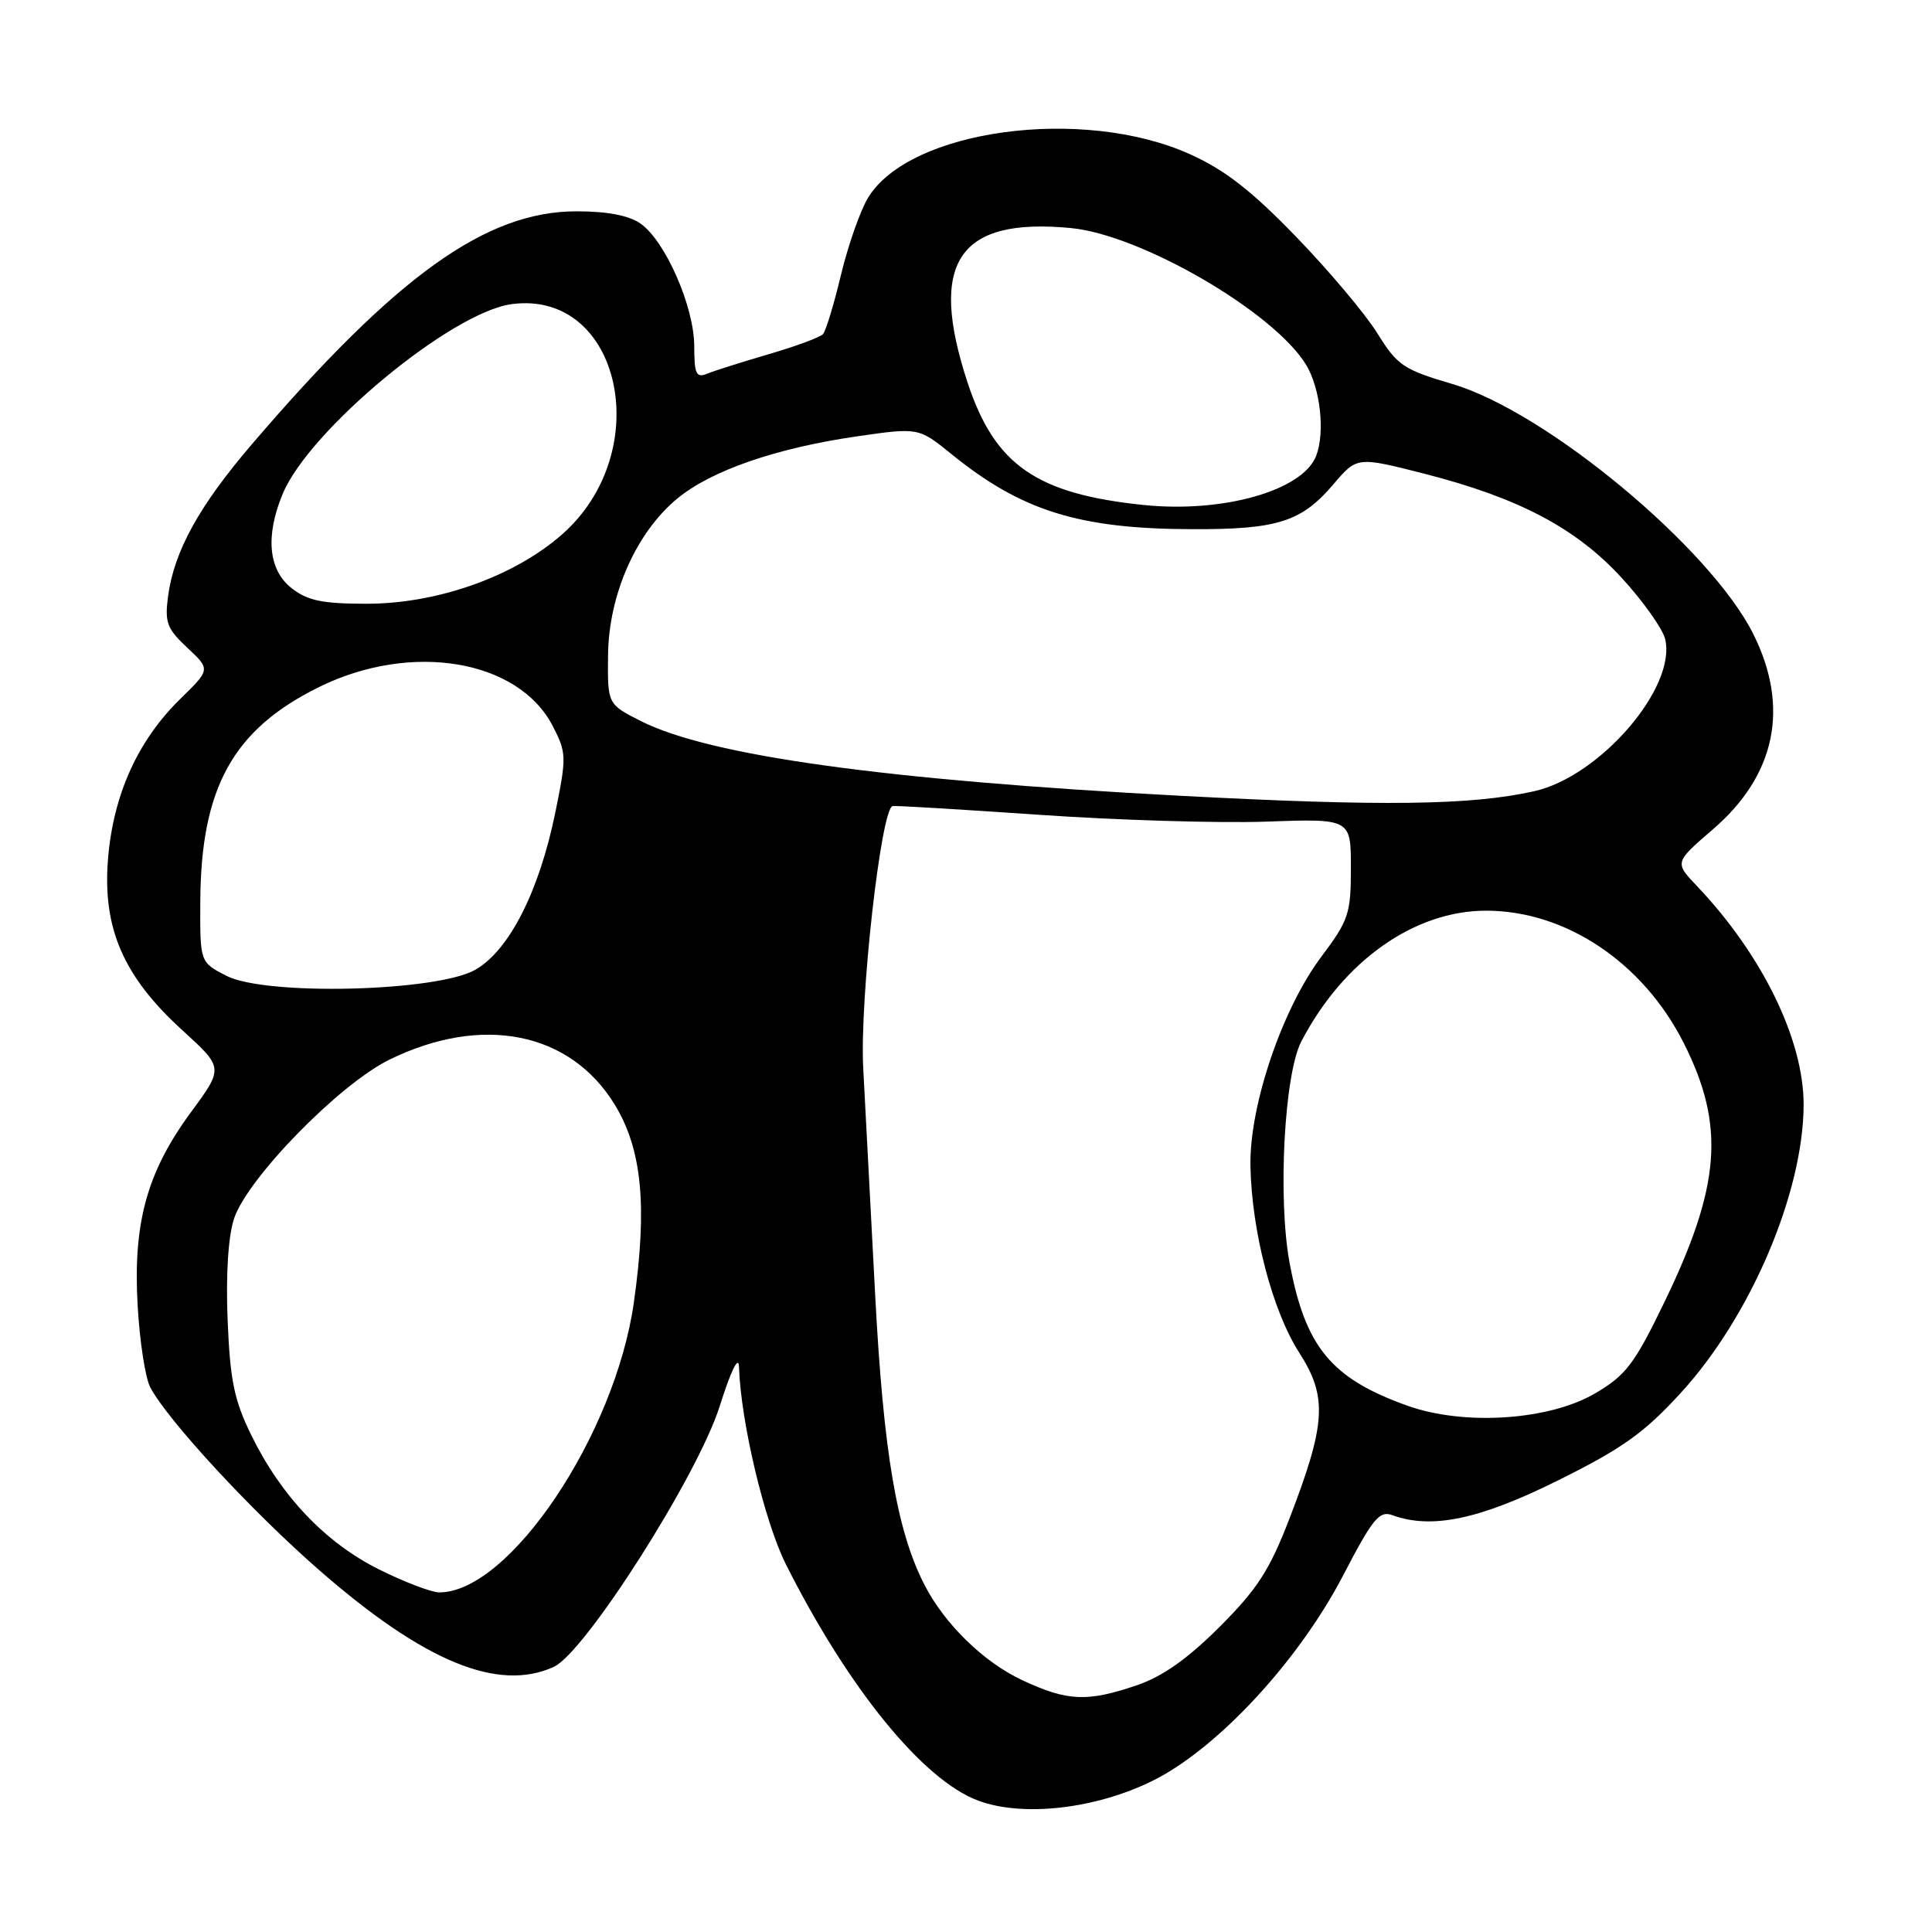 <?xml version="1.0" encoding="UTF-8" standalone="no"?>
<!DOCTYPE svg PUBLIC "-//W3C//DTD SVG 1.1//EN" "http://www.w3.org/Graphics/SVG/1.1/DTD/svg11.dtd" >
<svg xmlns="http://www.w3.org/2000/svg" xmlns:xlink="http://www.w3.org/1999/xlink" version="1.1" viewBox="0 0 256 256">
 <g >
 <path fill="currentColor"
d=" M 152.67 235.99 C 161.25 231.77 172.06 220.13 178.00 208.70 C 181.90 201.20 182.77 200.14 184.50 200.77 C 189.71 202.67 196.06 201.33 206.47 196.15 C 214.97 191.93 217.86 189.87 222.71 184.57 C 231.94 174.50 238.94 158.09 238.99 146.43 C 239.02 137.80 233.52 126.52 224.84 117.39 C 221.88 114.28 221.88 114.28 226.97 109.89 C 235.30 102.72 237.16 93.72 232.33 84.03 C 226.65 72.64 204.88 54.54 192.44 50.88 C 185.96 48.97 185.15 48.43 182.50 44.15 C 180.91 41.59 176.06 35.83 171.72 31.35 C 165.83 25.26 162.28 22.50 157.67 20.43 C 143.47 14.04 120.54 17.14 115.03 26.19 C 113.99 27.90 112.38 32.49 111.44 36.40 C 110.51 40.30 109.43 43.85 109.05 44.27 C 108.67 44.69 105.47 45.88 101.93 46.91 C 98.39 47.95 94.71 49.11 93.75 49.50 C 92.24 50.12 92.00 49.61 91.99 45.86 C 91.98 40.64 88.16 31.93 84.88 29.63 C 83.34 28.55 80.47 28.00 76.41 28.00 C 64.39 28.00 52.53 36.51 33.38 58.86 C 26.39 67.02 23.07 73.03 22.27 79.00 C 21.81 82.47 22.12 83.31 24.82 85.83 C 27.89 88.70 27.89 88.70 23.90 92.60 C 18.28 98.09 15.03 105.25 14.32 113.72 C 13.55 122.95 16.32 129.37 24.15 136.50 C 29.63 141.49 29.63 141.49 25.31 147.36 C 19.47 155.29 17.61 162.05 18.24 173.01 C 18.51 177.74 19.26 182.63 19.92 183.85 C 22.30 188.29 33.37 200.26 42.34 208.09 C 56.22 220.20 66.01 224.23 73.38 220.87 C 77.53 218.98 92.46 195.52 95.36 186.34 C 96.86 181.59 97.87 179.53 97.92 181.12 C 98.15 188.38 101.31 201.67 104.15 207.31 C 112.42 223.74 122.29 235.86 129.61 238.59 C 135.51 240.79 145.12 239.71 152.67 235.99 Z  M 135.49 222.65 C 130.38 220.27 125.22 215.26 122.54 210.08 C 118.84 202.93 117.06 192.49 115.96 171.50 C 115.35 159.95 114.64 146.45 114.38 141.50 C 113.90 132.42 116.75 107.08 118.28 106.81 C 118.69 106.73 127.46 107.26 137.76 107.97 C 148.07 108.68 161.56 109.09 167.75 108.87 C 179.00 108.47 179.00 108.47 179.00 115.01 C 179.00 121.07 178.71 121.94 175.09 126.76 C 169.89 133.68 165.54 146.51 165.69 154.50 C 165.85 163.18 168.60 173.71 172.17 179.26 C 175.92 185.11 175.71 188.62 170.86 201.22 C 168.23 208.05 166.61 210.56 161.59 215.58 C 157.32 219.84 154.03 222.16 150.57 223.33 C 144.04 225.54 141.46 225.43 135.49 222.65 Z  M 50.19 207.94 C 43.09 204.39 37.24 198.23 33.29 190.15 C 31.02 185.52 30.49 182.91 30.16 174.89 C 29.92 168.87 30.24 163.80 31.01 161.48 C 32.77 156.14 44.97 143.65 51.60 140.41 C 63.89 134.39 75.55 136.72 81.45 146.36 C 85.07 152.28 85.80 159.80 83.99 172.58 C 81.50 190.14 67.50 211.00 58.21 211.00 C 57.17 211.00 53.56 209.62 50.19 207.94 Z  M 186.48 186.26 C 176.37 182.64 172.95 178.49 170.87 167.29 C 169.30 158.79 170.17 142.33 172.43 138.00 C 177.99 127.32 187.41 120.66 196.94 120.67 C 207.48 120.68 217.72 127.54 223.10 138.20 C 228.63 149.16 228.02 157.13 220.46 172.71 C 216.56 180.76 215.41 182.26 211.36 184.63 C 205.25 188.21 194.00 188.95 186.48 186.26 Z  M 30.00 129.30 C 26.50 127.50 26.50 127.50 26.54 119.50 C 26.61 104.36 30.88 96.65 42.31 91.02 C 54.53 85.01 68.70 87.39 73.25 96.22 C 75.07 99.76 75.09 100.28 73.57 107.72 C 71.43 118.14 67.47 125.92 63.00 128.49 C 57.91 131.41 35.20 131.97 30.00 129.30 Z  M 156.50 105.45 C 117.31 103.38 94.00 100.15 84.91 95.54 C 80.50 93.31 80.50 93.31 80.57 86.78 C 80.66 78.77 84.31 70.54 89.76 66.05 C 94.26 62.34 102.85 59.37 113.55 57.82 C 121.72 56.64 121.72 56.64 126.11 60.20 C 135.36 67.70 142.99 70.08 157.95 70.12 C 169.26 70.16 172.44 69.15 176.66 64.20 C 179.81 60.50 179.81 60.50 188.66 62.75 C 201.24 65.96 208.87 69.99 214.92 76.61 C 217.72 79.66 220.28 83.28 220.63 84.64 C 222.23 91.03 212.02 102.91 203.25 104.85 C 194.91 106.71 183.16 106.86 156.50 105.45 Z  M 38.63 77.93 C 35.55 75.50 35.14 71.00 37.47 65.41 C 41.01 56.95 59.82 41.37 67.79 40.30 C 82.27 38.36 86.97 59.81 74.48 70.81 C 68.14 76.39 57.96 80.00 48.58 80.00 C 42.70 80.00 40.75 79.59 38.63 77.93 Z  M 151.50 66.91 C 137.30 65.44 131.79 61.60 128.19 50.64 C 122.98 34.74 126.98 28.78 141.91 30.22 C 151.21 31.11 168.80 41.34 173.06 48.33 C 174.95 51.43 175.60 57.28 174.40 60.40 C 172.63 65.00 162.07 68.01 151.50 66.91 Z "/>
</g>
</svg>